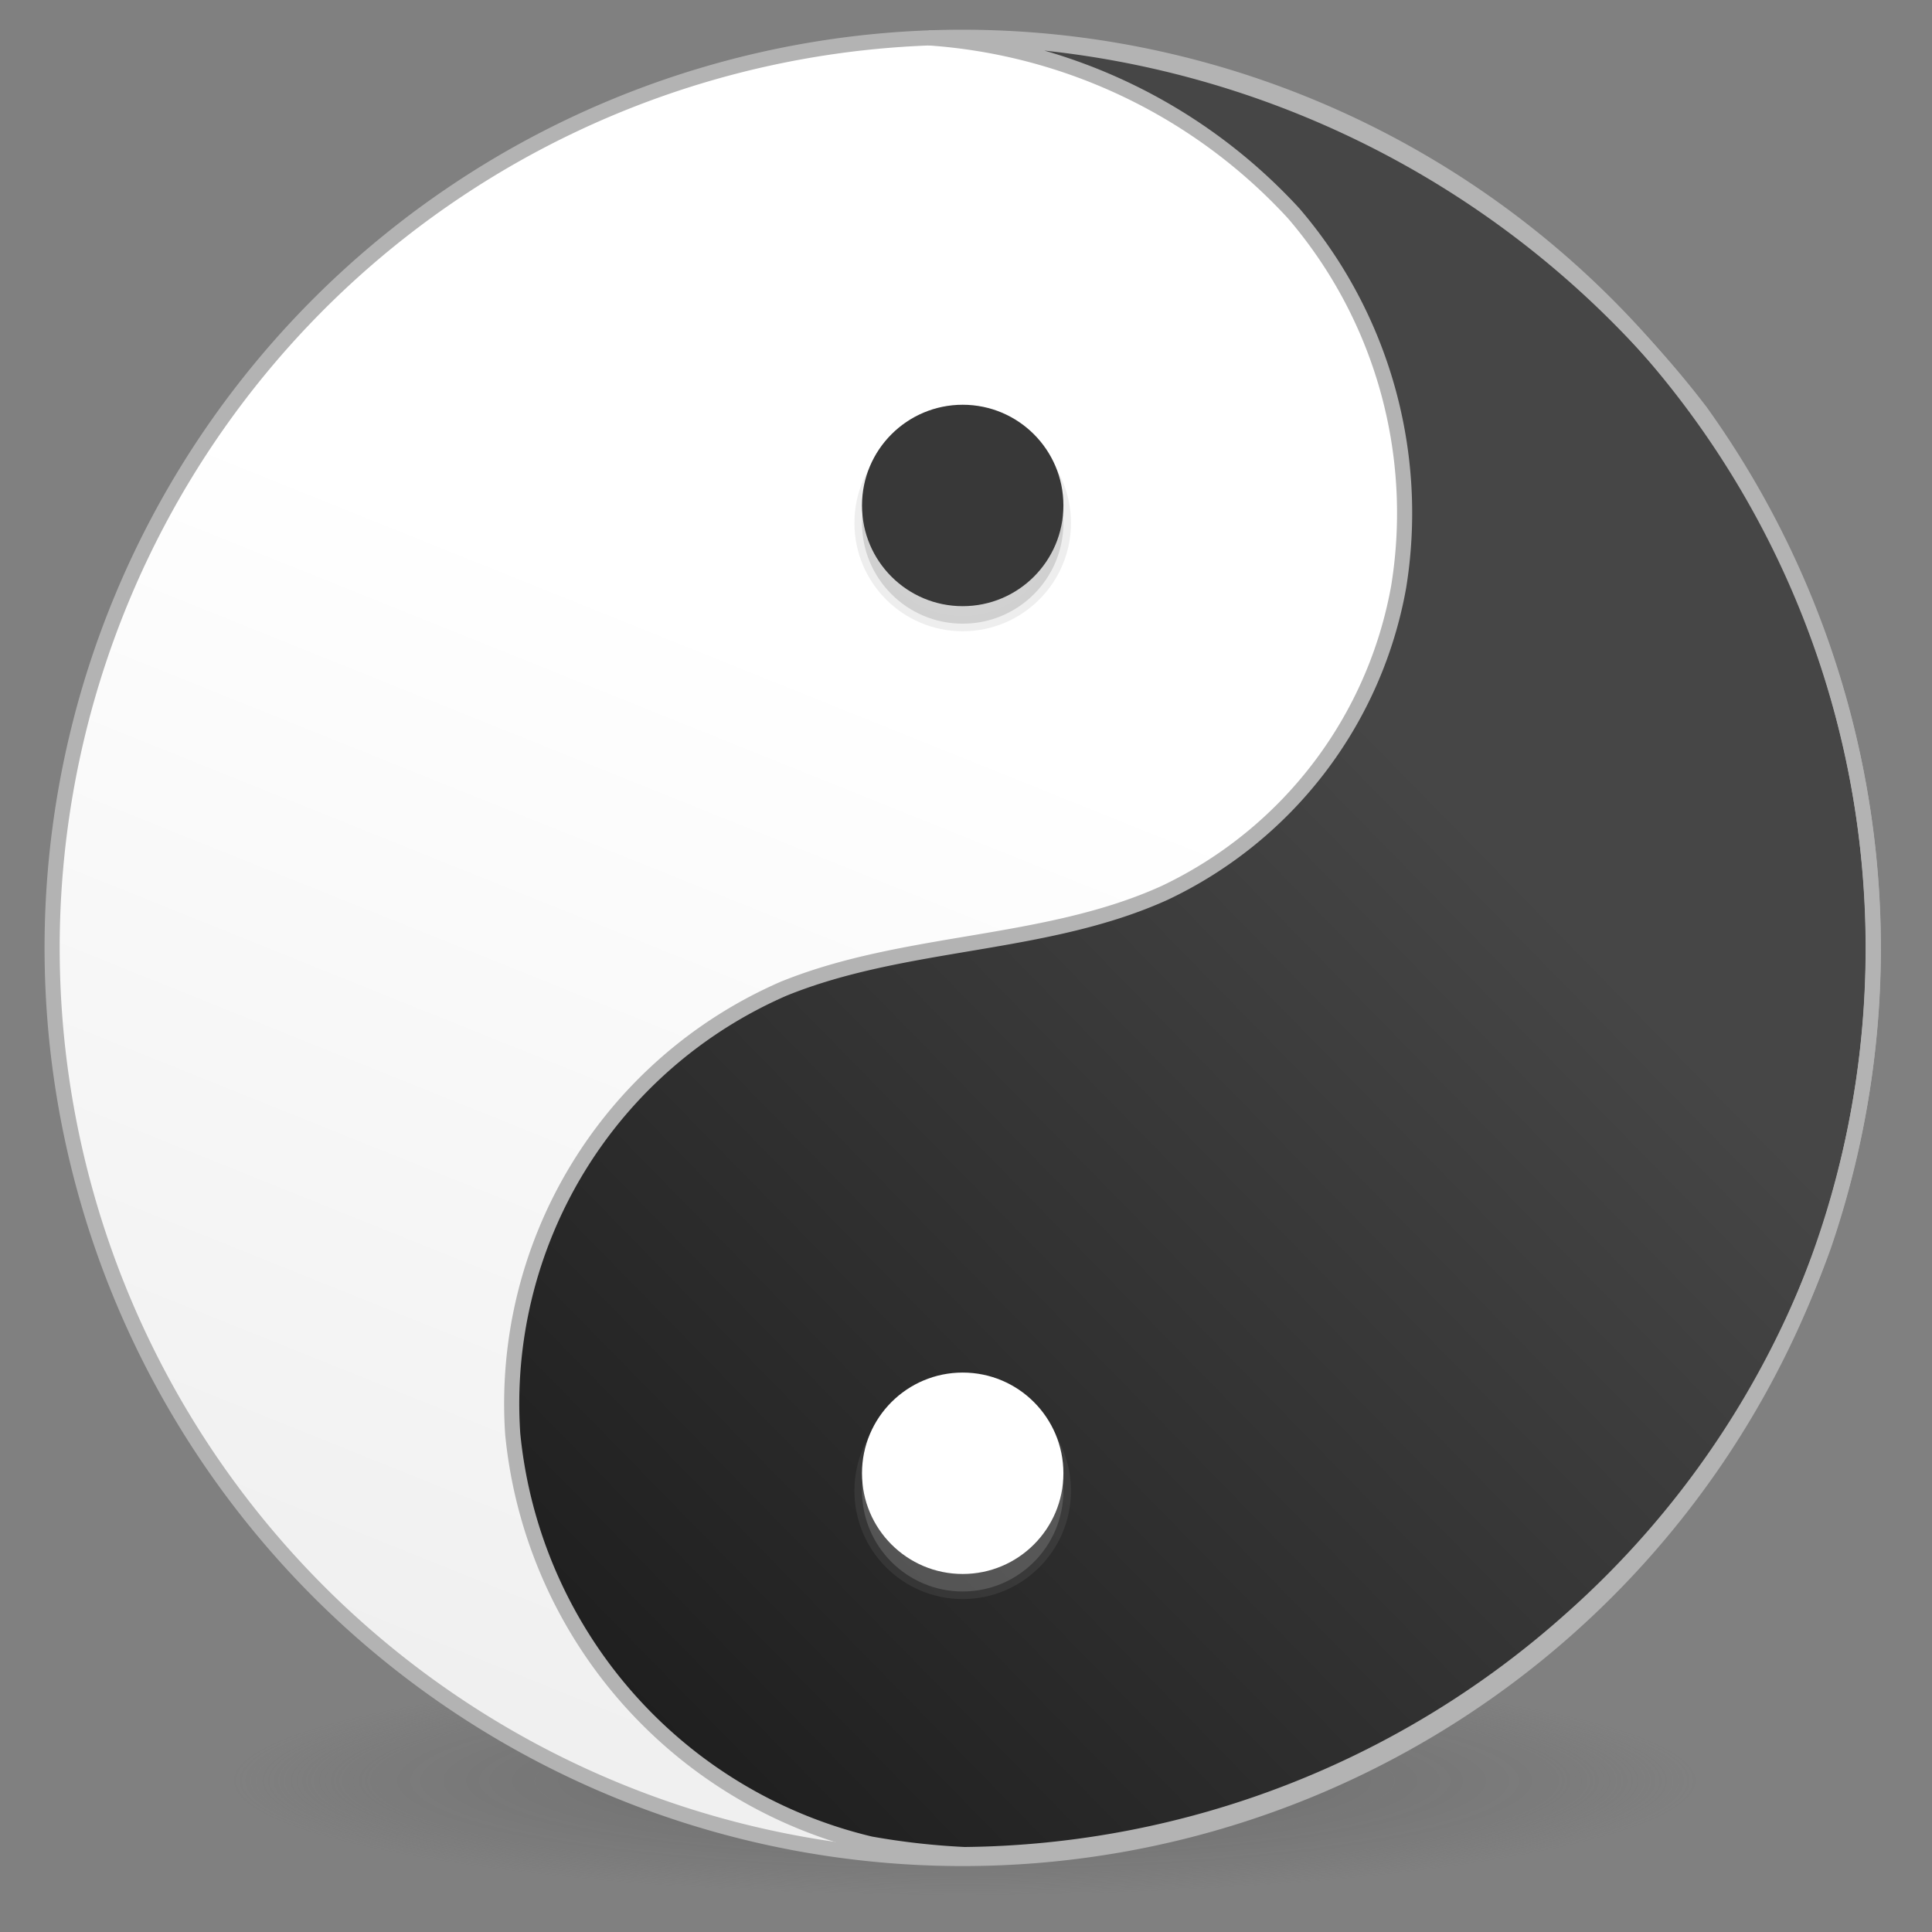 <svg xmlns="http://www.w3.org/2000/svg" xmlns:xlink="http://www.w3.org/1999/xlink" viewBox="0 0 48 48"><rect x="0" y="0" width="48" height="48" fill="#808080" stroke="none"/><defs><style>.cls-1{opacity:0.4;}.cls-2{fill:url(#radial-gradient);}.cls-12,.cls-3{stroke:#b3b3b3;stroke-miterlimit:10;}.cls-3{stroke-width:0.282px;fill:url(#linear-gradient);}.cls-4{fill:url(#linear-gradient-2);}.cls-5{opacity:0.07;}.cls-6,.cls-8{fill:#fff;}.cls-6{stroke:#fff;}.cls-6,.cls-9{stroke-linecap:square;stroke-miterlimit:3;}.cls-12,.cls-6,.cls-9{stroke-width:0.376px;}.cls-7{opacity:0.15;}.cls-10,.cls-9{fill:#242424;}.cls-9{stroke:#000;}.cls-11{fill:#383838;}.cls-12{fill:none;}</style><radialGradient id="radial-gradient" cx="-207.151" cy="47.975" r="0.188" gradientTransform="matrix(99.919, 0, 0, -15.134, 20722.163, 770.298)" gradientUnits="userSpaceOnUse"><stop offset="0" stop-color="#3d3d3d"/><stop offset="0.803" stop-color="#686868" stop-opacity="0.498"/><stop offset="1" stop-color="#686868" stop-opacity="0"/></radialGradient><linearGradient id="linear-gradient" x1="-207.427" y1="48.207" x2="-207.509" y2="48.003" gradientTransform="matrix(120.499, 0, 0, -120.499, 25020.747, 5827.171)" gradientUnits="userSpaceOnUse"><stop offset="0.022" stop-color="#fff"/><stop offset="1" stop-color="#f0f0f0"/></linearGradient><linearGradient id="linear-gradient-2" x1="-207.039" y1="48.212" x2="-207.228" y2="47.953" gradientTransform="matrix(90.579, 0, 0, -120.499, 18786.944, 5827.171)" gradientUnits="userSpaceOnUse"><stop offset="0" stop-color="#464646"/><stop offset="0.978" stop-color="#1a1a1a"/></linearGradient></defs><title>YinYang</title><g id="Layer_2" data-name="Layer 2"><g class="cls-1"><path id="path3818-0-5-0" class="cls-2" d="M42.611,44.233c.002,1.015-3.574,1.953-9.379,2.461a115.773,115.773,0,0,1-18.762,0c-5.805-.508-9.38-1.446-9.379-2.461C5.09,43.218,8.665,42.28,14.47,41.772a115.773,115.773,0,0,1,18.762,0c5.805.508,9.38,1.446,9.379,2.461Z"/></g><path id="path2555" class="cls-3" d="M23.918.926A22.624,22.624,0,1,0,46.543,23.55,22.639,22.639,0,0,0,23.918.926Z"/><path id="path2555-1-56-4" class="cls-4" d="M23.967,46.076a22.946,22.946,0,0,0,15.049-5.834,22.593,22.593,0,0,0,6.298-9.302,22.868,22.868,0,0,0-3.062-20.712A22.868,22.868,0,0,0,23.442,1.033a12.639,12.639,0,0,1,8.702,4.273,11.436,11.436,0,0,1,2.605,9.277,10.449,10.449,0,0,1-5.815,7.602c-2.97,1.346-6.441,1.153-9.463,2.379A11.244,11.244,0,0,0,12.738,35.621a11.713,11.713,0,0,0,8.889,10.192,11.377,11.377,0,0,0,1.759.227"/><g class="cls-5"><circle id="Ellipse" class="cls-6" cx="23.918" cy="37.038" r="2.502"/></g><g class="cls-7"><circle class="cls-8" cx="23.918" cy="37.038" r="2.502"/></g><circle class="cls-8" cx="23.918" cy="36.603" r="2.502"/><g class="cls-5"><circle class="cls-9" cx="23.918" cy="12.993" r="2.502"/></g><g class="cls-7"><circle class="cls-10" cx="23.918" cy="12.993" r="2.502"/></g><circle class="cls-11" cx="23.918" cy="12.558" r="2.502"/><path id="path2555-1-56-4-2" data-name="path2555-1-56-4" class="cls-12" d="M23.967,46.076a22.946,22.946,0,0,0,15.049-5.834,22.593,22.593,0,0,0,6.298-9.302,22.868,22.868,0,0,0-3.062-20.712A23.633,23.633,0,0,0,23.078.941a13.579,13.579,0,0,1,9.066,4.364,11.436,11.436,0,0,1,2.605,9.277,10.449,10.449,0,0,1-5.815,7.602c-2.97,1.346-6.441,1.153-9.463,2.379A11.244,11.244,0,0,0,12.738,35.621a11.634,11.634,0,0,0,8.889,10.192,18.163,18.163,0,0,0,2.34.263"/><path id="path2555-2" data-name="path2555" class="cls-12" d="M23.918.926A22.624,22.624,0,1,0,46.543,23.55,22.639,22.639,0,0,0,23.918.926Z"/></g></svg>